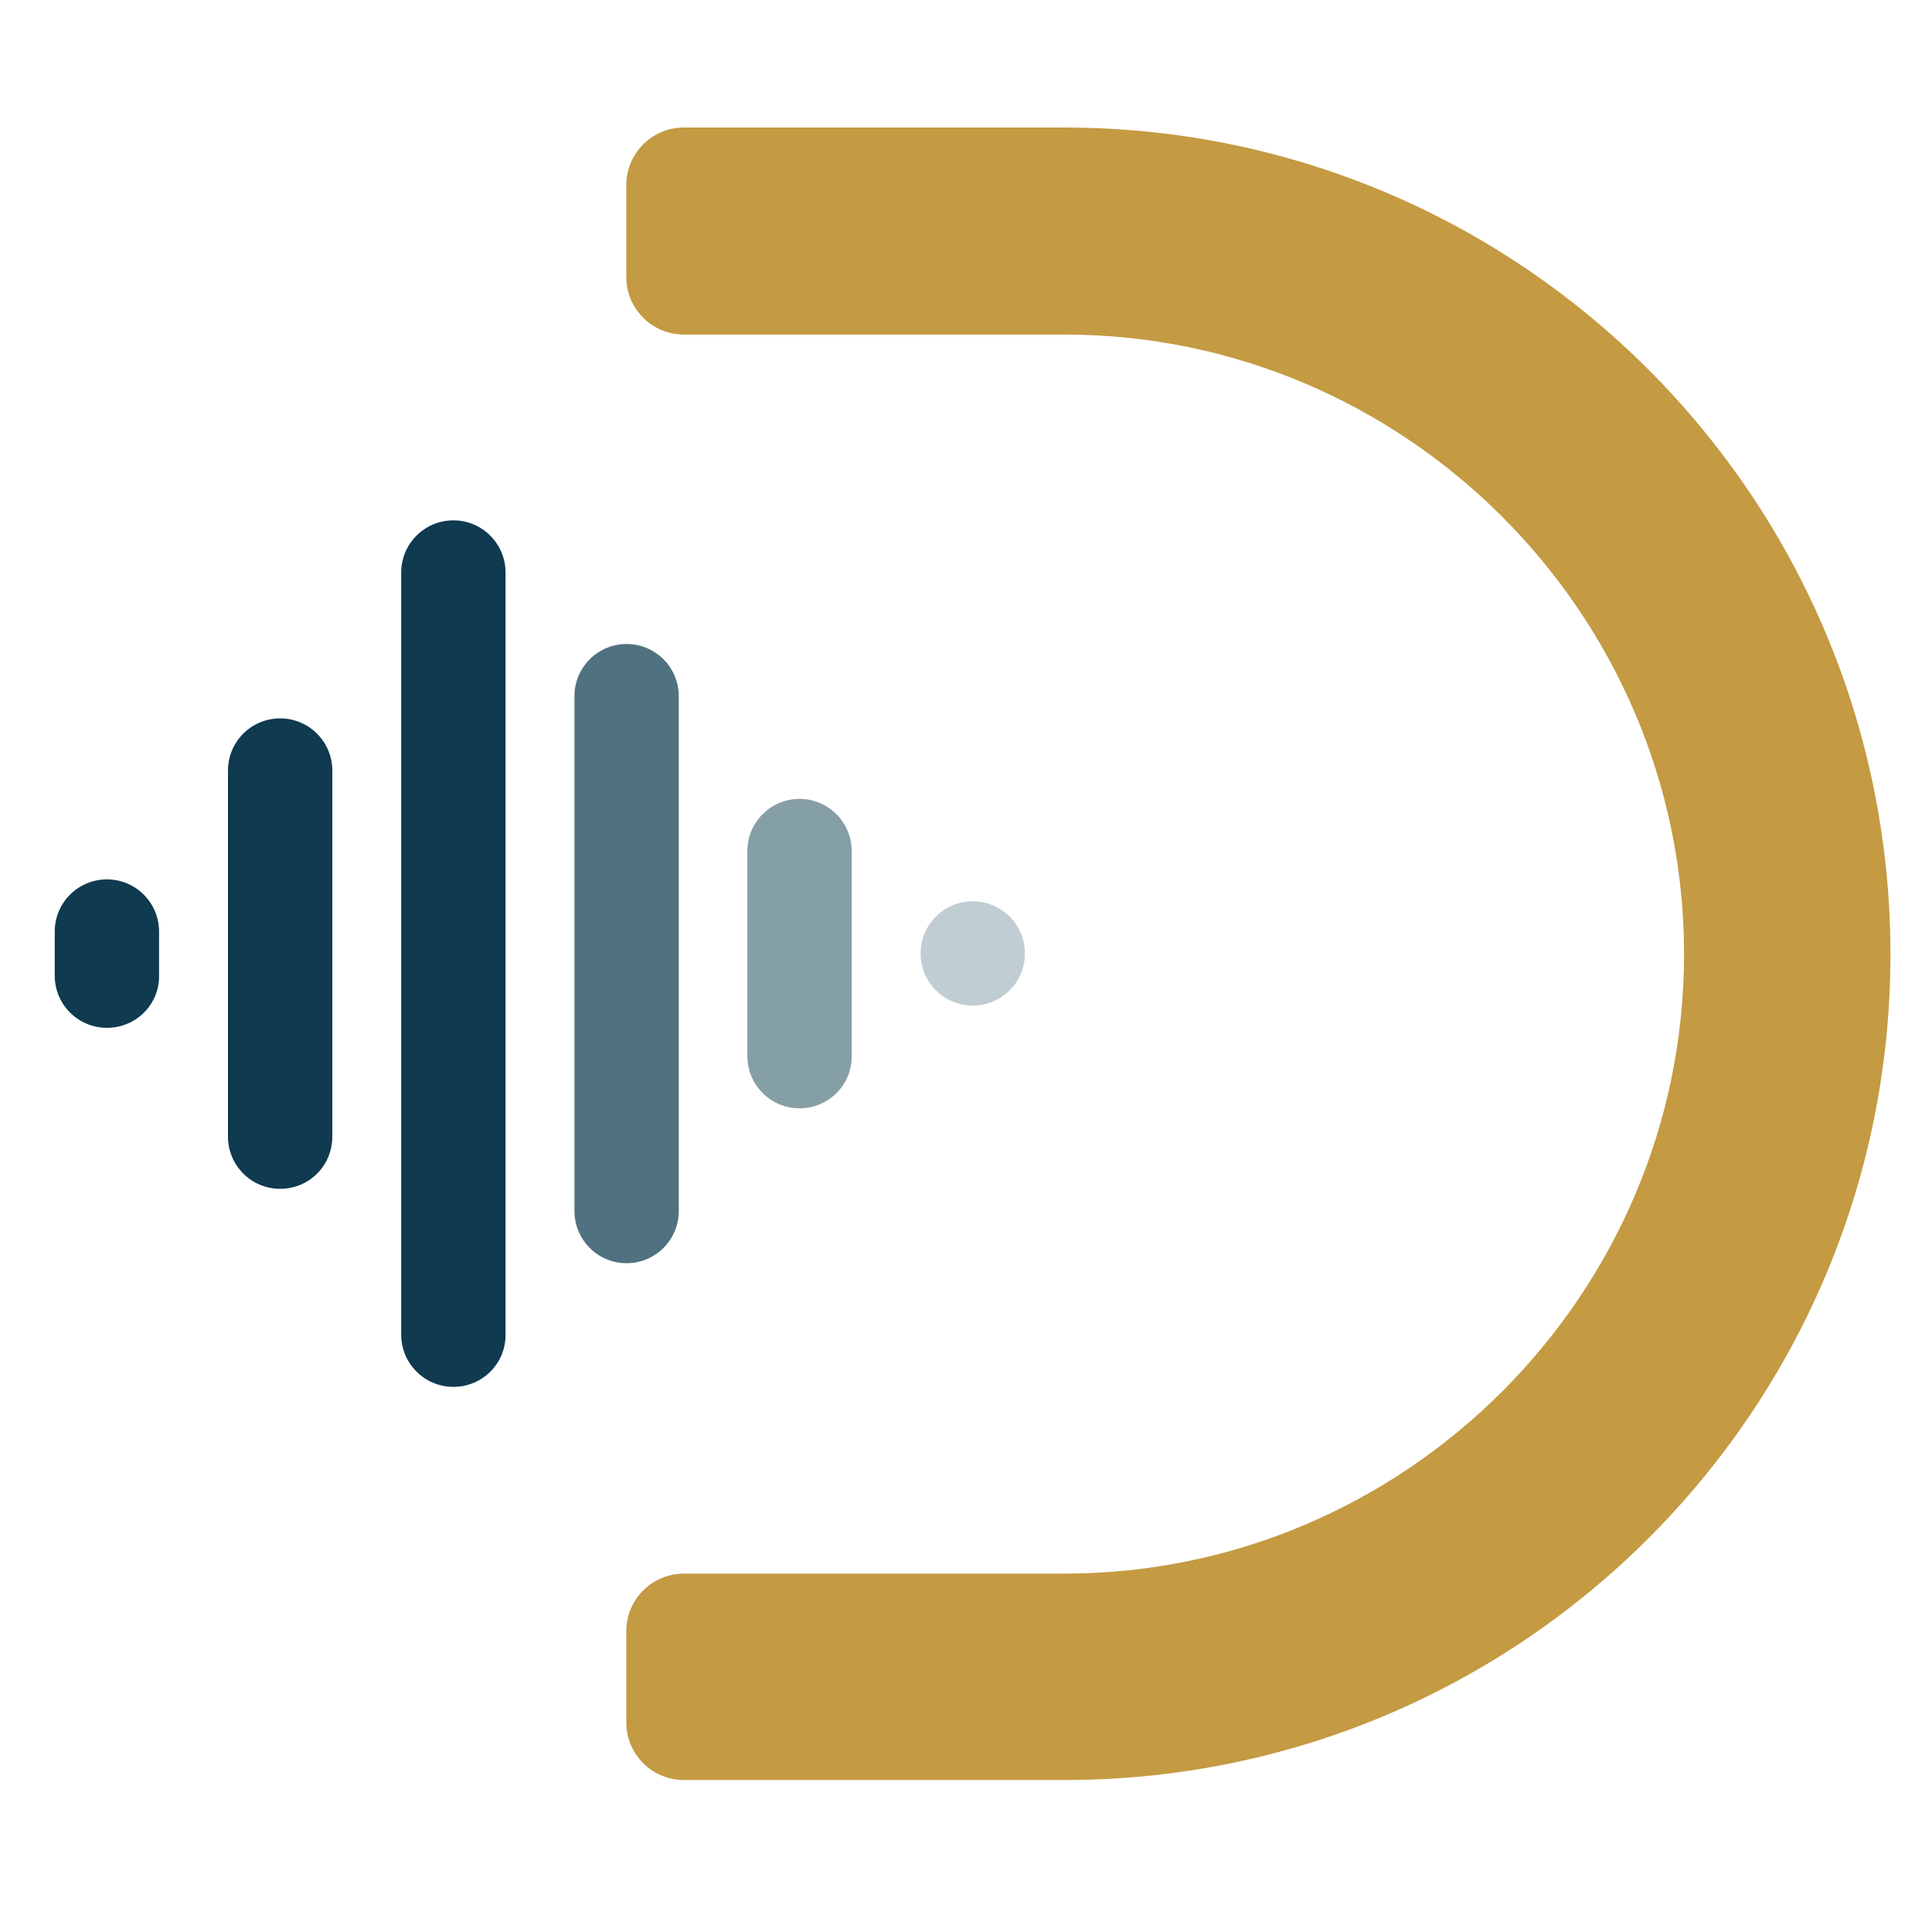 <svg id="Layer_1" xmlns="http://www.w3.org/2000/svg" viewBox="0 0 600 600"><path fill="#0f3a50" d="M33.2 319.2c-9 0-16.2-7.3-16.2-16.2v-13.7c0-9 7.3-16.2 16.2-16.2 9 0 16.2 7.3 16.2 16.2V303c.1 9-7.2 16.2-16.2 16.2zM87 369.2c-9 0-16.2-7.3-16.2-16.2V239.3c0-9 7.3-16.2 16.2-16.2 9 0 16.2 7.3 16.2 16.2V353c0 9-7.2 16.2-16.2 16.2zM140.8 430.7c-9 0-16.2-7.3-16.2-16.2V177.8c0-9 7.3-16.2 16.2-16.2 9 0 16.2 7.3 16.2 16.2v236.8c0 8.9-7.2 16.1-16.2 16.1z"/><path d="M194.6 392.3c-9 0-16.2-7.3-16.2-16.2V216.2c0-9 7.3-16.2 16.2-16.2 9 0 16.2 7.3 16.2 16.2v159.9c0 9-7.3 16.2-16.2 16.2z" fill="#507280"/><path d="M248.3 344.2c-9 0-16.2-7.3-16.2-16.2v-63.7c0-9 7.3-16.2 16.2-16.2 9 0 16.2 7.3 16.2 16.2V328c.1 8.9-7.2 16.2-16.2 16.2z" fill="#859fa6"/><circle cx="302.1" cy="296.1" r="16.2" fill="#c0cdd2"/><g><path d="M330.5 39.6H212.4c-9.9 0-17.9 8-17.9 17.9V86c0 9.9 8 17.9 17.9 17.9h118.2c105.8 0 192.4 86.6 192.4 192.4s-86.6 192.4-192.4 192.4H212.4c-9.9 0-17.9 8-17.9 17.9v28.3c0 9.9 8 17.9 17.9 17.9h118.2c141.7 0 256.5-114.8 256.5-256.5C587 154.4 472.2 39.6 330.5 39.6z" fill="#c49a42"/></g></svg>
